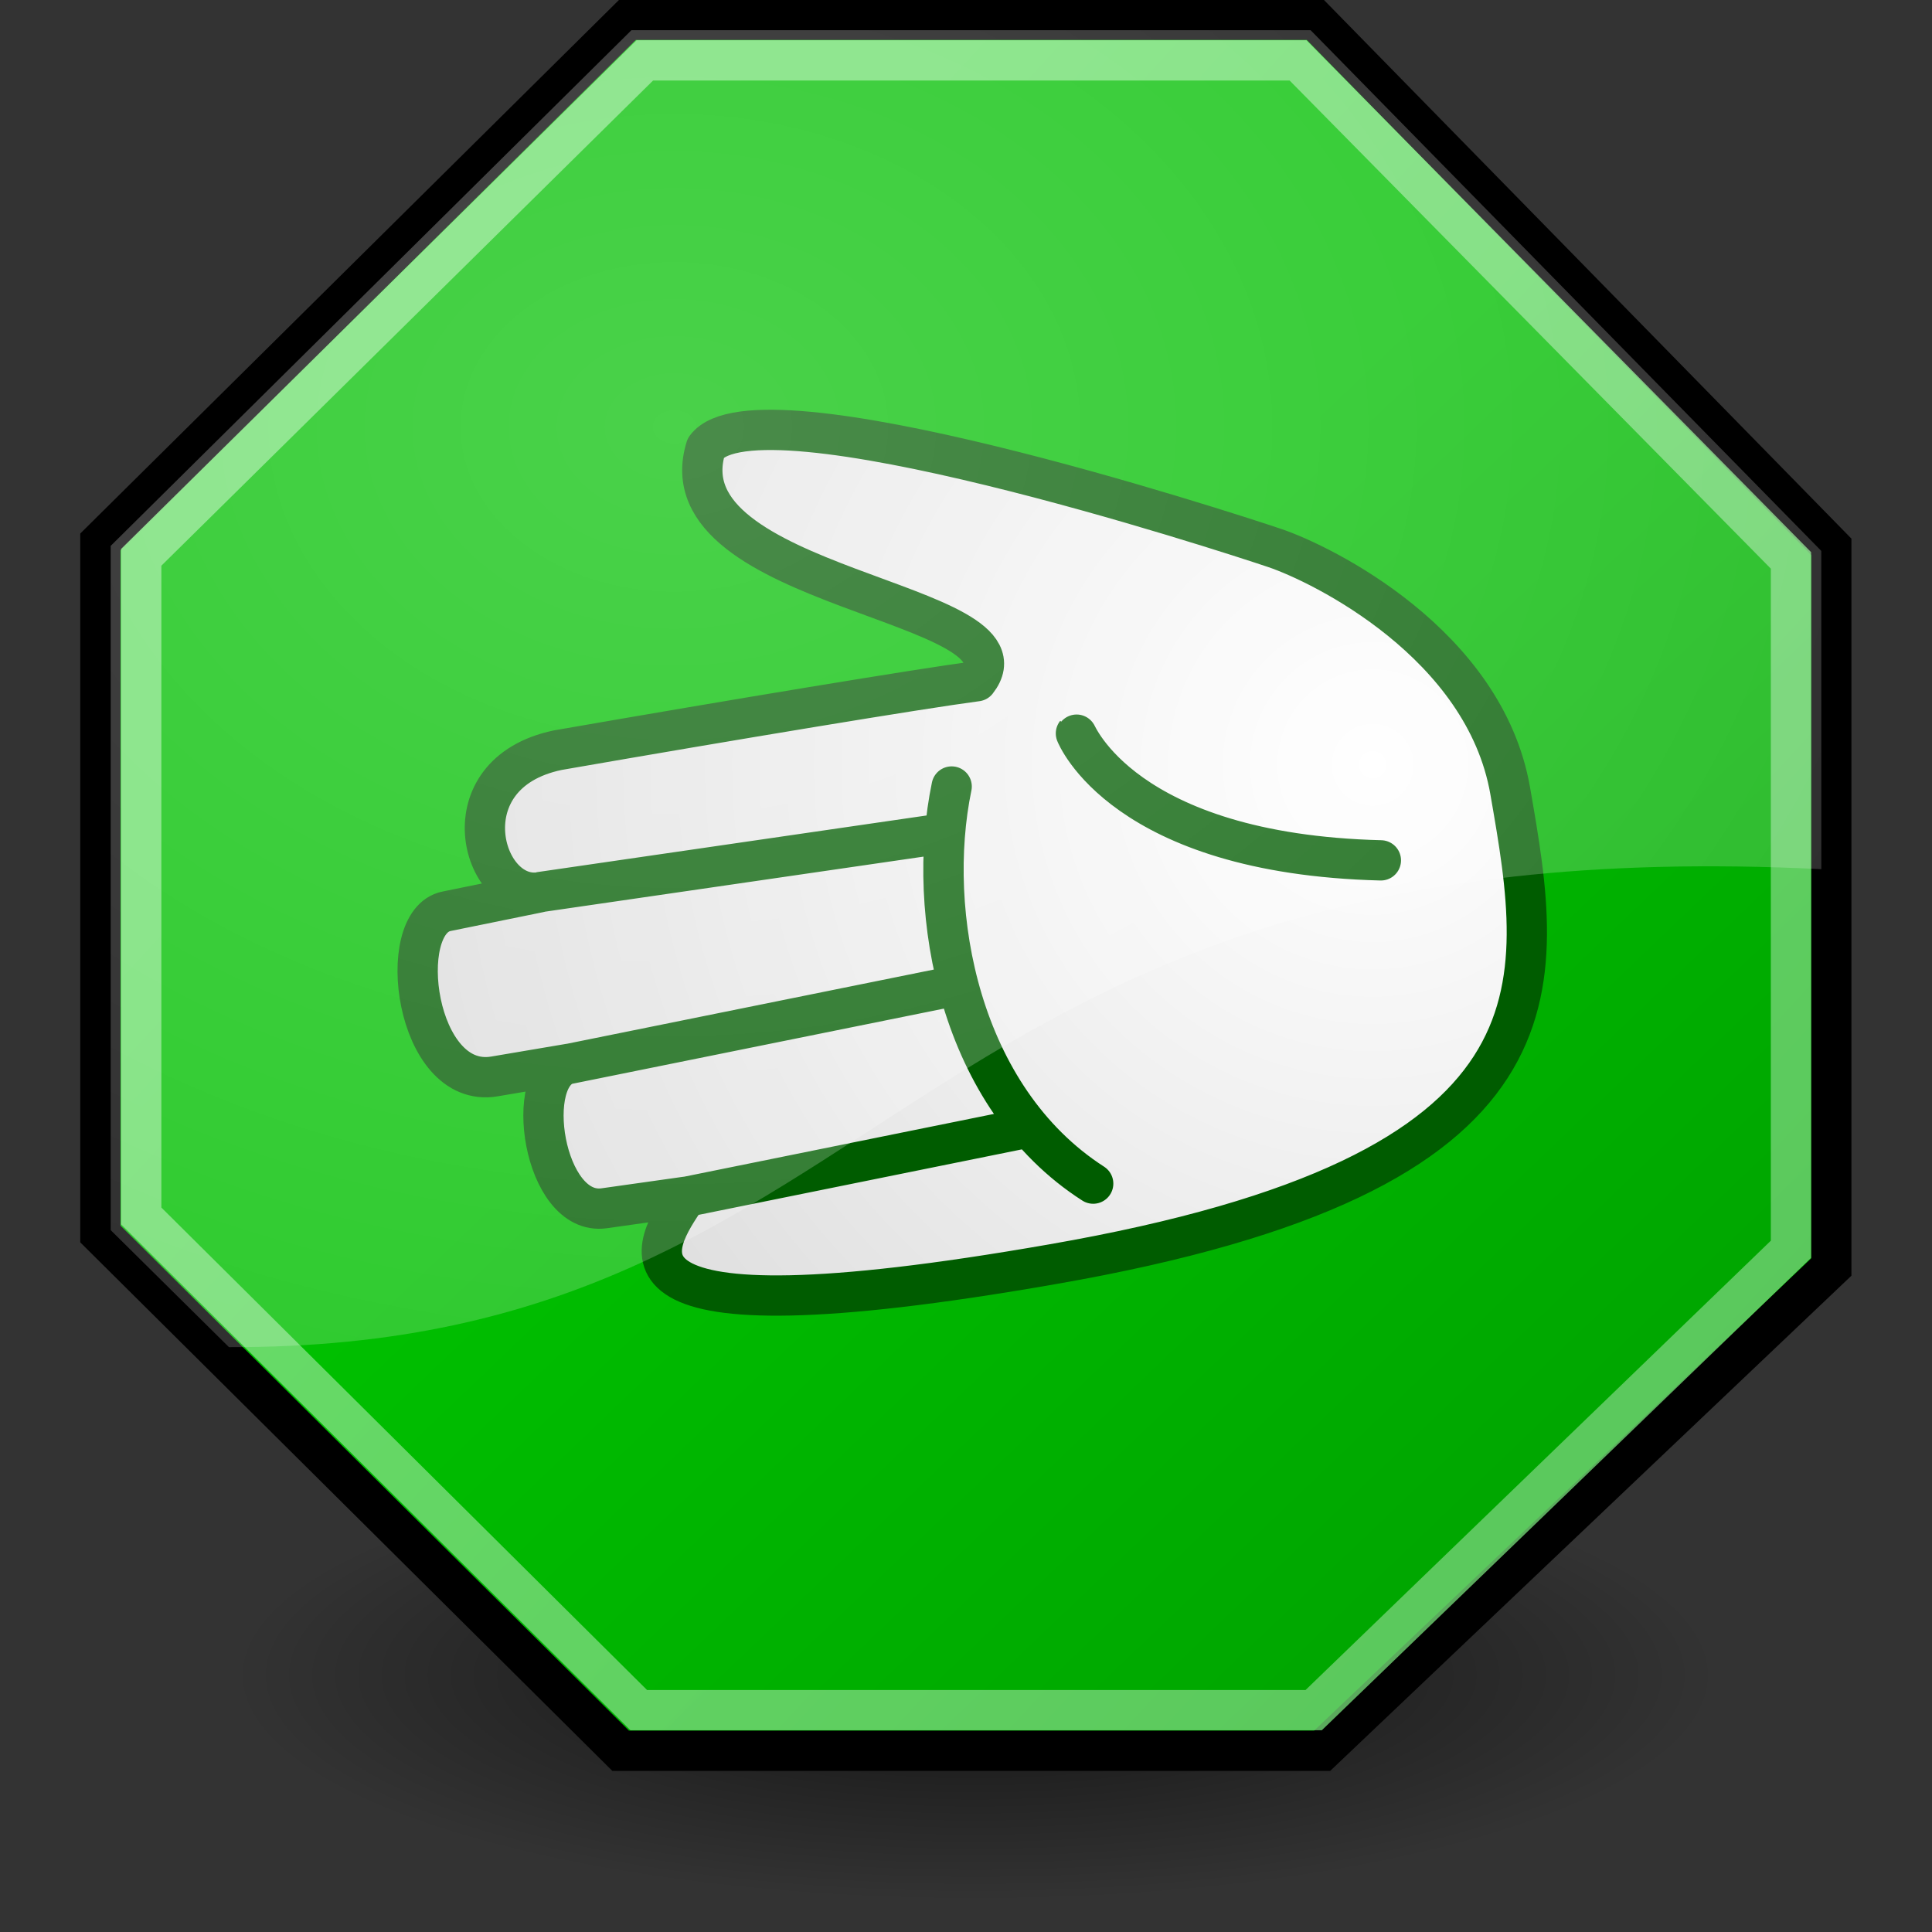<?xml version="1.0" encoding="UTF-8" standalone="no"?>
<!-- Created with Inkscape (http://www.inkscape.org/) -->
<svg
   xmlns:dc="http://purl.org/dc/elements/1.1/"
   xmlns:cc="http://creativecommons.org/ns#"
   xmlns:rdf="http://www.w3.org/1999/02/22-rdf-syntax-ns#"
   xmlns:svg="http://www.w3.org/2000/svg"
   xmlns="http://www.w3.org/2000/svg"
   xmlns:xlink="http://www.w3.org/1999/xlink"
   xmlns:sodipodi="http://sodipodi.sourceforge.net/DTD/sodipodi-0.dtd"
   xmlns:inkscape="http://www.inkscape.org/namespaces/inkscape"
   version="1.0"
   width="48"
   height="48"
   id="te1"
   sodipodi:version="0.32"
   inkscape:version="0.46"
   sodipodi:docname="Dialog-go-hand.svg"
   inkscape:output_extension="org.inkscape.output.svg.inkscape">
  <rect width="100%" height="100%" fill="#333333" stroke="none"/>
  <sodipodi:namedview
     inkscape:window-height="480"
     inkscape:window-width="640"
     inkscape:pageshadow="2"
     inkscape:pageopacity="0.0"
     guidetolerance="10.0"
     gridtolerance="10.0"
     objecttolerance="10.0"
     borderopacity="1.0"
     bordercolor="#666666"
     pagecolor="#ffffff"
     id="base"
     showgrid="false"
     inkscape:zoom="10.541667"
     inkscape:cx="9.7707516"
     inkscape:cy="25.992095"
     inkscape:current-layer="te1" />
  <defs
     id="d1">
    <inkscape:perspective
       sodipodi:type="inkscape:persp3d"
       inkscape:vp_x="0 : 24 : 1"
       inkscape:vp_y="0 : 1000 : 0"
       inkscape:vp_z="48 : 24 : 1"
       inkscape:persp3d-origin="24 : 16 : 1"
       id="perspective2511" />
    <linearGradient
       id="linearGradient3549">
      <stop
         id="stop3551"
         style="stop-color:#000000;stop-opacity:1"
         offset="0" />
      <stop
         id="stop3553"
         style="stop-color:#000000;stop-opacity:0"
         offset="1" />
    </linearGradient>
    <linearGradient
       id="linearGradient2256">
      <stop
         id="stop2258"
         style="stop-color:#007a02;stop-opacity:1;"
         offset="0" />
      <stop
         id="stop2260"
         style="stop-color:#7cca7c;stop-opacity:1;"
         offset="1" />
    </linearGradient>
    <linearGradient
       id="linearGradient2248">
      <stop
         id="stop2250"
         style="stop-color:#ffffff;stop-opacity:1"
         offset="0" />
      <stop
         id="stop2252"
         style="stop-color:#ffffff;stop-opacity:0"
         offset="1" />
    </linearGradient>
    <linearGradient
       id="linearGradient9647">
      <stop
         id="stop9649"
         style="stop-color:#ffffff;stop-opacity:1"
         offset="0" />
      <stop
         id="stop9651"
         style="stop-color:#dbdbdb;stop-opacity:1"
         offset="1" />
    </linearGradient>
    <linearGradient
       id="linearGradient21644">
      <stop
         id="stop21646"
         style="stop-color:#000000;stop-opacity:1"
         offset="0" />
      <stop
         id="stop21648"
         style="stop-color:#000000;stop-opacity:0"
         offset="1" />
    </linearGradient>
    <radialGradient
       cx="25.125"
       cy="36.75"
       r="15.75"
       fx="25.125"
       fy="36.75"
       id="radialGradient21650"
       xlink:href="#linearGradient21644"
       gradientUnits="userSpaceOnUse"
       gradientTransform="matrix(1,0,0,0.595,0,14.875)" />
    <linearGradient
       id="linearGradient4981">
      <stop
         id="stop4983"
         style="stop-color:#00bf00;stop-opacity:1;"
         offset="0" />
      <stop
         id="stop4985"
         style="stop-color:#00a500;stop-opacity:1;"
         offset="1" />
    </linearGradient>
    <linearGradient
       id="linearGradient11780">
      <stop
         id="stop11782"
         style="stop-color:#83e583;stop-opacity:1;"
         offset="0" />
      <stop
         id="stop11784"
         style="stop-color:#67c76a;stop-opacity:1;"
         offset="1" />
    </linearGradient>
    <linearGradient
       x1="15.737"
       y1="12.504"
       x2="53.57"
       y2="47.374"
       id="linearGradient2057"
       xlink:href="#linearGradient11780"
       gradientUnits="userSpaceOnUse"
       gradientTransform="translate(0,-2)" />
    <linearGradient
       x1="23.996"
       y1="20.105"
       x2="41.048"
       y2="37.96"
       id="linearGradient4987"
       xlink:href="#linearGradient4981"
       gradientUnits="userSpaceOnUse"
       gradientTransform="translate(0,-2)" />
    <radialGradient
       cx="16.75"
       cy="10.666"
       r="21.25"
       fx="16.75"
       fy="10.666"
       id="radialGradient2254"
       xlink:href="#linearGradient2248"
       gradientUnits="userSpaceOnUse"
       gradientTransform="matrix(4.155,0,0,3.199,-52.846,-23.509)" />
    <linearGradient
       x1="29.508"
       y1="16.204"
       x2="34.257"
       y2="52.021"
       id="linearGradient4012"
       xlink:href="#linearGradient2256"
       gradientUnits="userSpaceOnUse"
       gradientTransform="matrix(1.3,0,0,1.3,-6.556,-9.6)" />
    <radialGradient
       cx="34.073"
       cy="45.82"
       r="18.171"
       fx="34.073"
       fy="45.82"
       id="radialGradient4028"
       xlink:href="#linearGradient9647"
       gradientUnits="userSpaceOnUse"
       gradientTransform="matrix(2.775,1.1395658e-7,-1.145114e-7,2.77,-56.562,-73.182)" />
    <linearGradient
       x1="68.086"
       y1="32"
       x2="104.428"
       y2="32"
       id="linearGradient5329"
       xlink:href="#linearGradient3549"
       gradientUnits="userSpaceOnUse" />
    <linearGradient
       x1="68.086"
       y1="32"
       x2="104.428"
       y2="32"
       id="linearGradient5331"
       xlink:href="#linearGradient3549"
       gradientUnits="userSpaceOnUse" />
    <linearGradient
       x1="68.086"
       y1="32"
       x2="104.428"
       y2="32"
       id="linearGradient5333"
       xlink:href="#linearGradient2256"
       gradientUnits="userSpaceOnUse" />
  </defs>
  <path
     d="M 40.875,36.75 C 40.875,41.928 33.823,46.125 25.125,46.125 C 16.427,46.125 9.375,41.928 9.375,36.75 C 9.375,31.572 16.427,27.375 25.125,27.375 C 33.823,27.375 40.875,31.572 40.875,36.75 z"
     transform="matrix(1.174,0,0,0.6,-5.266,19.575)"
     id="p1"
     style="opacity:0.631;fill:url(#radialGradient21650);fill-opacity:1;fill-rule:evenodd;stroke:none;stroke-width:1;stroke-linecap:round;stroke-linejoin:round;marker:none;marker-start:none;marker-mid:none;marker-end:none;stroke-miterlimit:4;stroke-dasharray:none;stroke-dashoffset:0;stroke-opacity:1;visibility:visible;display:inline;overflow:visible" />
  <path
     d="M 15.591,0.492 L 32.676,0.492 L 45.498,13.586 L 45.498,31.48 L 32.849,43.497 L 15.419,43.497 L 2.494,30.658 L 2.494,13.464 L 15.591,0.492 z"
     id="p2"
     style="fill:url(#linearGradient4987);fill-opacity:1;fill-rule:evenodd;stroke:#000000;stroke-width:1;stroke-linecap:butt;stroke-linejoin:miter;stroke-miterlimit:4;stroke-dasharray:none;stroke-opacity:1" />
  <path
     d="M 16.021,1.5 L 32.249,1.5 L 44.496,13.923 L 44.496,31.037 L 32.638,42.488 L 15.87,42.488 L 3.509,30.209 L 3.509,13.846 L 16.021,1.5 z"
     id="p3"
     style="opacity:0.813;fill:none;fill-opacity:1;fill-rule:evenodd;stroke:url(#linearGradient2057);stroke-width:1;stroke-linecap:butt;stroke-linejoin:miter;stroke-miterlimit:4;stroke-opacity:1;stroke-dasharray:none" />
  <g
     transform="matrix(-8.2988661e-2,-0.477,0.477,-8.2988661e-2,15.937,66.39)"
     id="g1"
     style="stroke:#005c00;stroke-width:2.067;stroke-miterlimit:4;stroke-dasharray:none;stroke-opacity:1">
    <g
       id="g2"
       style="stroke:#005c00;stroke-width:2.067;stroke-miterlimit:4;stroke-dasharray:none;stroke-opacity:1">
      <g
         transform="translate(52,0)"
         id="g3"
         style="stroke:#005c00;stroke-width:2.067;stroke-miterlimit:4;stroke-dasharray:none;stroke-opacity:1">
        <path
           d="M 35.471,60.467 C 25.238,60.467 15.565,60.467 15.565,33.167 C 15.544,8.467 20.055,13.229 22.2,15.253 L 22.337,10.99 C 22.439,7.834 29.941,8.025 29.949,10.513 L 29.967,6.604 C 29.986,2.468 38.666,2.886 38.738,5.631 L 38.878,10.51 C 38.958,7.503 45.703,6.821 45.904,12.669 C 45.904,21.769 45.825,31.565 45.705,34.467 C 49.222,38.367 53.099,19.332 59.895,22.826 C 62.933,25.994 51.1,48.338 49.821,50.694 C 48.6,52.944 43.146,60.467 35.471,60.467 z M 29.889,8.452 L 30.494,30.567 M 38.888,10.493 L 38.294,31.867 M 42.194,39.017 C 42.194,39.017 35.694,40.317 33.094,53.317 C 35.693,40.312 42.223,39.05 42.194,39.017 z M 22.187,14.986 L 22.694,33.33 M 19.282,35.93 C 24.806,29.928 34.462,29.837 40.603,32.268 C 34.456,29.828 24.794,29.921 19.282,35.93 z"
           id="p4"
           style="fill:url(#radialGradient4028);fill-opacity:1;fill-rule:evenodd;stroke:#005c00;stroke-width:2.067;stroke-linecap:butt;stroke-linejoin:round;stroke-miterlimit:4;stroke-dasharray:none;stroke-opacity:1" />
      </g>
    </g>
  </g>
  <path
     d="M 15.688,0.75 L 2.75,13.562 L 2.75,30.562 L 5.688,33.469 C 22.45,33.526 22.165,20.45 45.25,21.594 L 45.25,13.688 L 32.562,0.75 L 15.688,0.75 z"
     id="p0"
     style="opacity:0.29;fill:url(#radialGradient2254);fill-opacity:1;fill-rule:evenodd;stroke:none;stroke-width:1;stroke-linecap:butt;stroke-linejoin:miter;stroke-miterlimit:4;stroke-dasharray:none;stroke-opacity:1" />
</svg>
